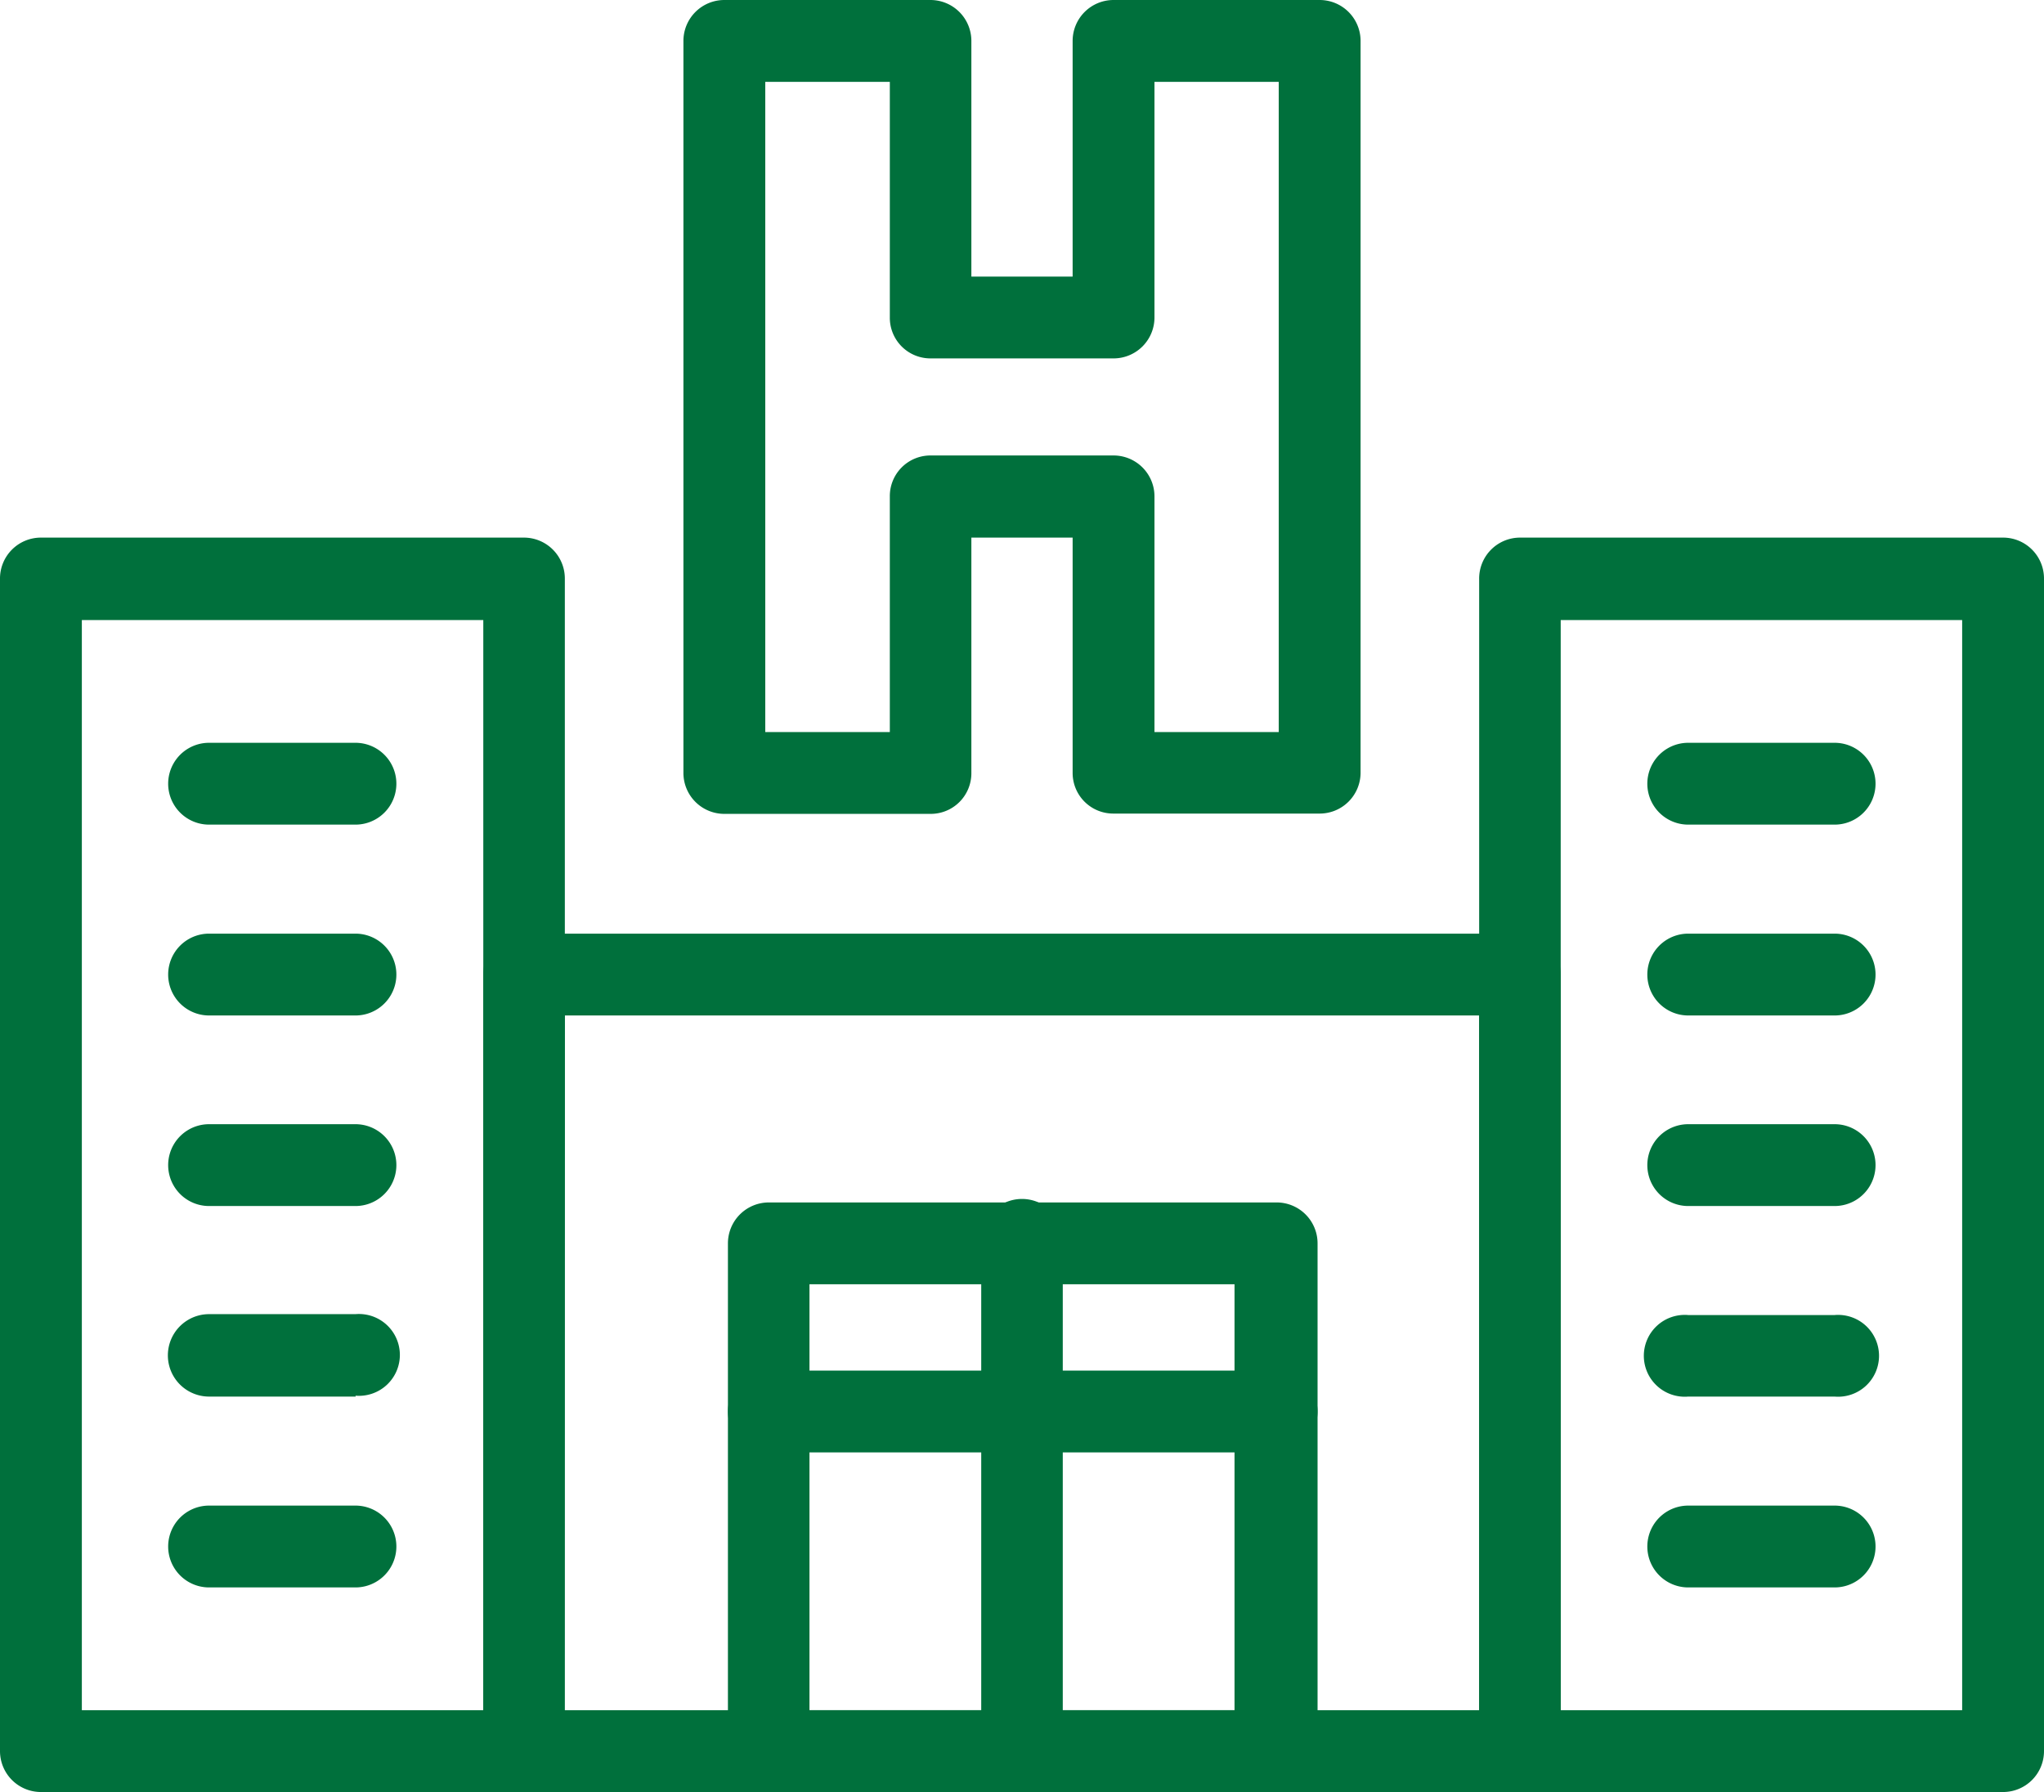 <svg xmlns="http://www.w3.org/2000/svg" viewBox="0 0 68.43 60"><title>Asset 4</title><path d="M17.54,60H1.37A1.37,1.37,0,0,1,0,58.63V19.39A1.37,1.37,0,0,1,1.37,18H17.54a1.37,1.37,0,0,1,1.37,1.37V58.63A1.37,1.37,0,0,1,17.54,60ZM2.74,57.26H16.18V20.76H2.74Z" style="fill:#00703c"/><path d="M67.06,60H50.89a1.37,1.37,0,0,1-1.37-1.37V19.39A1.37,1.37,0,0,1,50.89,18H67.06a1.37,1.37,0,0,1,1.37,1.37V58.63A1.37,1.37,0,0,1,67.06,60ZM52.25,57.26H65.69V20.76H52.25Z" style="fill:#00703c"/><path d="M50.89,60H17.54a1.36,1.36,0,0,1-1.36-1.37v-26a1.36,1.36,0,0,1,1.36-1.37H50.89a1.36,1.36,0,0,1,1.36,1.37v26A1.36,1.36,0,0,1,50.89,60Zm-32-2.74H49.52V34H18.91Z" style="fill:#00703c"/><path d="M42.69,60H25.74a1.37,1.37,0,0,1-1.37-1.37v-17a1.37,1.37,0,0,1,1.37-1.37h17a1.37,1.37,0,0,1,1.37,1.37v17A1.37,1.37,0,0,1,42.69,60ZM27.1,57.26H41.33V43H27.1Z" style="fill:#00703c"/><path d="M34.21,60a1.36,1.36,0,0,1-1.36-1.37v-17a1.37,1.37,0,1,1,2.73,0v17A1.37,1.37,0,0,1,34.21,60Z" style="fill:#00703c"/><path d="M42.69,48.63H25.74a1.37,1.37,0,1,1,0-2.74h17a1.37,1.37,0,1,1,0,2.74Z" style="fill:#00703c"/><path d="M61.42,27.61h-4.9a1.37,1.37,0,0,1,0-2.74h4.9a1.37,1.37,0,0,1,0,2.74Z" style="fill:#00703c"/><path d="M61.42,34h-4.9a1.37,1.37,0,0,1,0-2.74h4.9a1.37,1.37,0,0,1,0,2.74Z" style="fill:#00703c"/><path d="M61.42,40.38h-4.9a1.37,1.37,0,0,1,0-2.74h4.9a1.37,1.37,0,0,1,0,2.74Z" style="fill:#00703c"/><path d="M61.42,46.76h-4.9a1.37,1.37,0,1,1,0-2.73h4.9a1.37,1.37,0,1,1,0,2.73Z" style="fill:#00703c"/><path d="M61.42,53.15h-4.9a1.37,1.37,0,0,1,0-2.74h4.9a1.37,1.37,0,0,1,0,2.74Z" style="fill:#00703c"/><path d="M11.91,27.61H7a1.37,1.37,0,1,1,0-2.74h4.9a1.37,1.37,0,1,1,0,2.74Z" style="fill:#00703c"/><path d="M11.91,34H7a1.37,1.37,0,0,1,0-2.74h4.9a1.37,1.37,0,0,1,0,2.74Z" style="fill:#00703c"/><path d="M11.91,40.38H7a1.37,1.37,0,1,1,0-2.74h4.9a1.37,1.37,0,1,1,0,2.74Z" style="fill:#00703c"/><path d="M11.91,46.76H7A1.37,1.37,0,1,1,7,44h4.9a1.37,1.37,0,1,1,0,2.73Z" style="fill:#00703c"/><path d="M11.91,53.15H7a1.37,1.37,0,1,1,0-2.74h4.9a1.37,1.37,0,1,1,0,2.74Z" style="fill:#00703c"/><path d="M44.18,27.24h-6.9a1.36,1.36,0,0,1-1.37-1.36V18H32.52v7.89a1.36,1.36,0,0,1-1.37,1.36h-6.9a1.37,1.37,0,0,1-1.37-1.36V1.37A1.37,1.37,0,0,1,24.25,0h6.9a1.37,1.37,0,0,1,1.37,1.37V9.26h3.39V1.37A1.37,1.37,0,0,1,37.28,0h6.9a1.37,1.37,0,0,1,1.37,1.37V25.88A1.37,1.37,0,0,1,44.18,27.24Zm-5.53-2.73h4.16V2.74H38.65v7.88A1.37,1.37,0,0,1,37.28,12H31.15a1.36,1.36,0,0,1-1.36-1.37V2.74H25.62V24.51h4.17V16.62a1.36,1.36,0,0,1,1.36-1.37h6.13a1.37,1.37,0,0,1,1.37,1.37Z" style="fill:#00703c"/></svg>